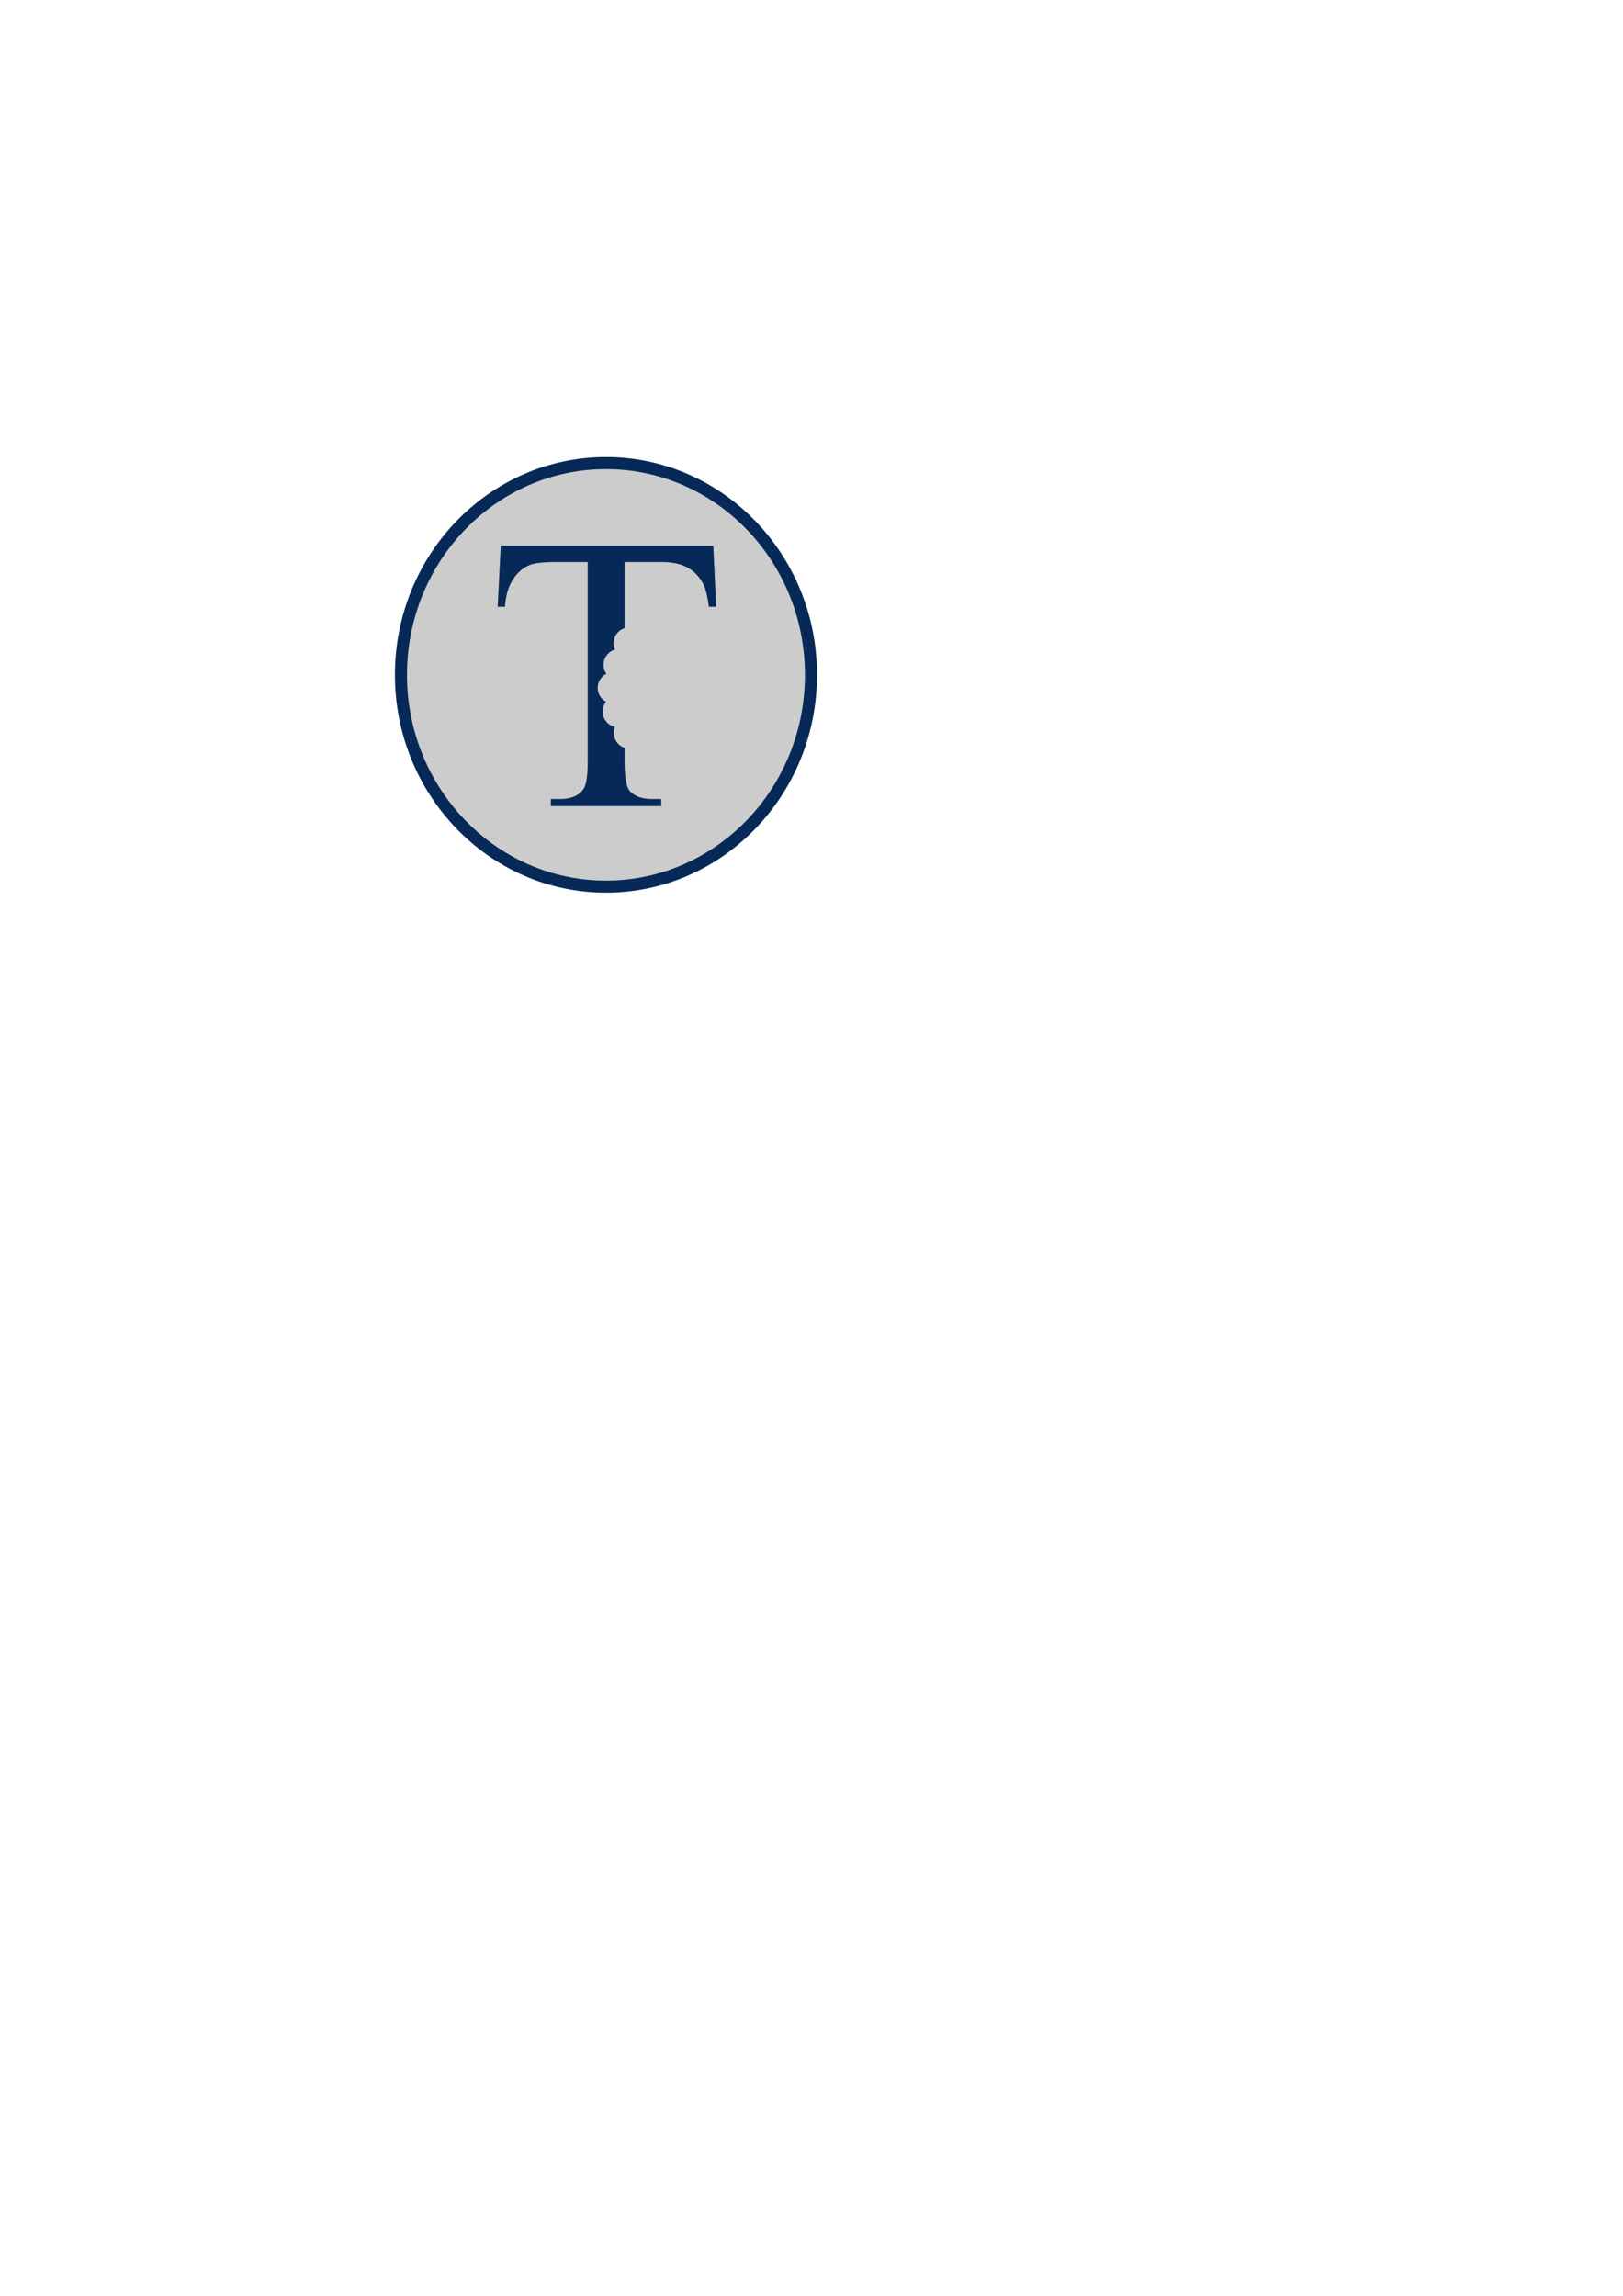 <?xml version="1.0" encoding="UTF-8" standalone="no"?>
<!-- Created with Inkscape (http://www.inkscape.org/) -->

<svg
   xmlns:dc="http://purl.org/dc/elements/1.1/"
   xmlns:cc="http://creativecommons.org/ns#"
   xmlns:rdf="http://www.w3.org/1999/02/22-rdf-syntax-ns#"
   xmlns:svg="http://www.w3.org/2000/svg"
   xmlns="http://www.w3.org/2000/svg"
   xmlns:sodipodi="http://sodipodi.sourceforge.net/DTD/sodipodi-0.dtd"
   xmlns:inkscape="http://www.inkscape.org/namespaces/inkscape"
   width="210mm"
   height="297mm"
   viewBox="0 0 210 297"
   version="1.1"
   id="svg8"
   inkscape:version="0.92.4 (5da689c313, 2019-01-14)"
   sodipodi:docname="TFoods.svg">
  <defs
     id="defs2" />
  <sodipodi:namedview
     id="base"
     pagecolor="#ffffff"
     bordercolor="#666666"
     borderopacity="1.0"
     inkscape:pageopacity="0.0"
     inkscape:pageshadow="2"
     inkscape:zoom="1.979899"
     inkscape:cx="361.46879"
     inkscape:cy="784.55156"
     inkscape:document-units="mm"
     inkscape:current-layer="layer1"
     showgrid="false"
     inkscape:window-width="1920"
     inkscape:window-height="1013"
     inkscape:window-x="-9"
     inkscape:window-y="-9"
     inkscape:window-maximized="1" />
  <g
     inkscape:label="Layer 1"
     inkscape:groupmode="layer"
     id="layer1">
    <ellipse
       style="fill:#cccccc;fill-opacity:1;fill-rule:nonzero;stroke:#062958;stroke-width:1.562;stroke-linejoin:miter;stroke-miterlimit:4;stroke-dasharray:none;stroke-opacity:1"
       id="path822"
       cx="78.406"
       cy="87.304"
       rx="26.526"
       ry="27.395" />
    <path
       style="font-style:normal;font-variant:normal;font-weight:normal;font-stretch:normal;font-size:50.8px;line-height:1.25;font-family:'Times New Roman';-inkscape-font-specification:'Times New Roman, ';letter-spacing:0px;word-spacing:0px;fill:#062958;fill-opacity:1;stroke:none;stroke-width:1"
       d="M 244.492 266.404 L 242.992 296.217 L 246.555 296.217 C 246.992 290.467 248.367 285.904 250.68 282.529 C 252.992 279.154 255.773 276.873 259.023 275.686 C 261.523 274.811 265.742 274.373 271.68 274.373 L 286.961 274.373 L 286.961 371.498 C 286.961 378.623 286.273 383.186 284.898 385.186 C 282.648 388.436 278.836 390.061 273.461 390.061 L 268.961 390.061 L 268.961 393.529 L 322.867 393.529 L 322.867 390.061 L 318.461 390.061 C 313.523 390.061 309.867 388.748 307.492 386.123 C 305.805 384.186 304.961 379.311 304.961 371.498 L 304.961 365.047 A 7.714 7.714 0 0 1 299.762 356.689 A 7.714 7.714 0 0 1 300.254 354.871 A 7.714 7.714 0 0 1 294.311 346.303 A 7.714 7.714 0 0 1 295.893 342.59 A 7.714 7.714 0 0 1 291.902 334.76 A 7.714 7.714 0 0 1 296.074 328.926 A 7.714 7.714 0 0 1 294.764 323.484 A 7.714 7.714 0 0 1 300.256 317.131 A 7.714 7.714 0 0 1 299.652 312.939 A 7.714 7.714 0 0 1 304.961 306.643 L 304.961 274.373 L 322.867 274.373 C 328.117 274.373 332.336 275.248 335.523 276.998 C 338.773 278.686 341.367 281.342 343.305 284.967 C 344.492 287.217 345.43 290.967 346.117 296.217 L 349.68 296.217 L 348.273 266.404 L 244.492 266.404 z "
       transform="scale(0.265)"
       id="path819" />
  </g>
</svg>
